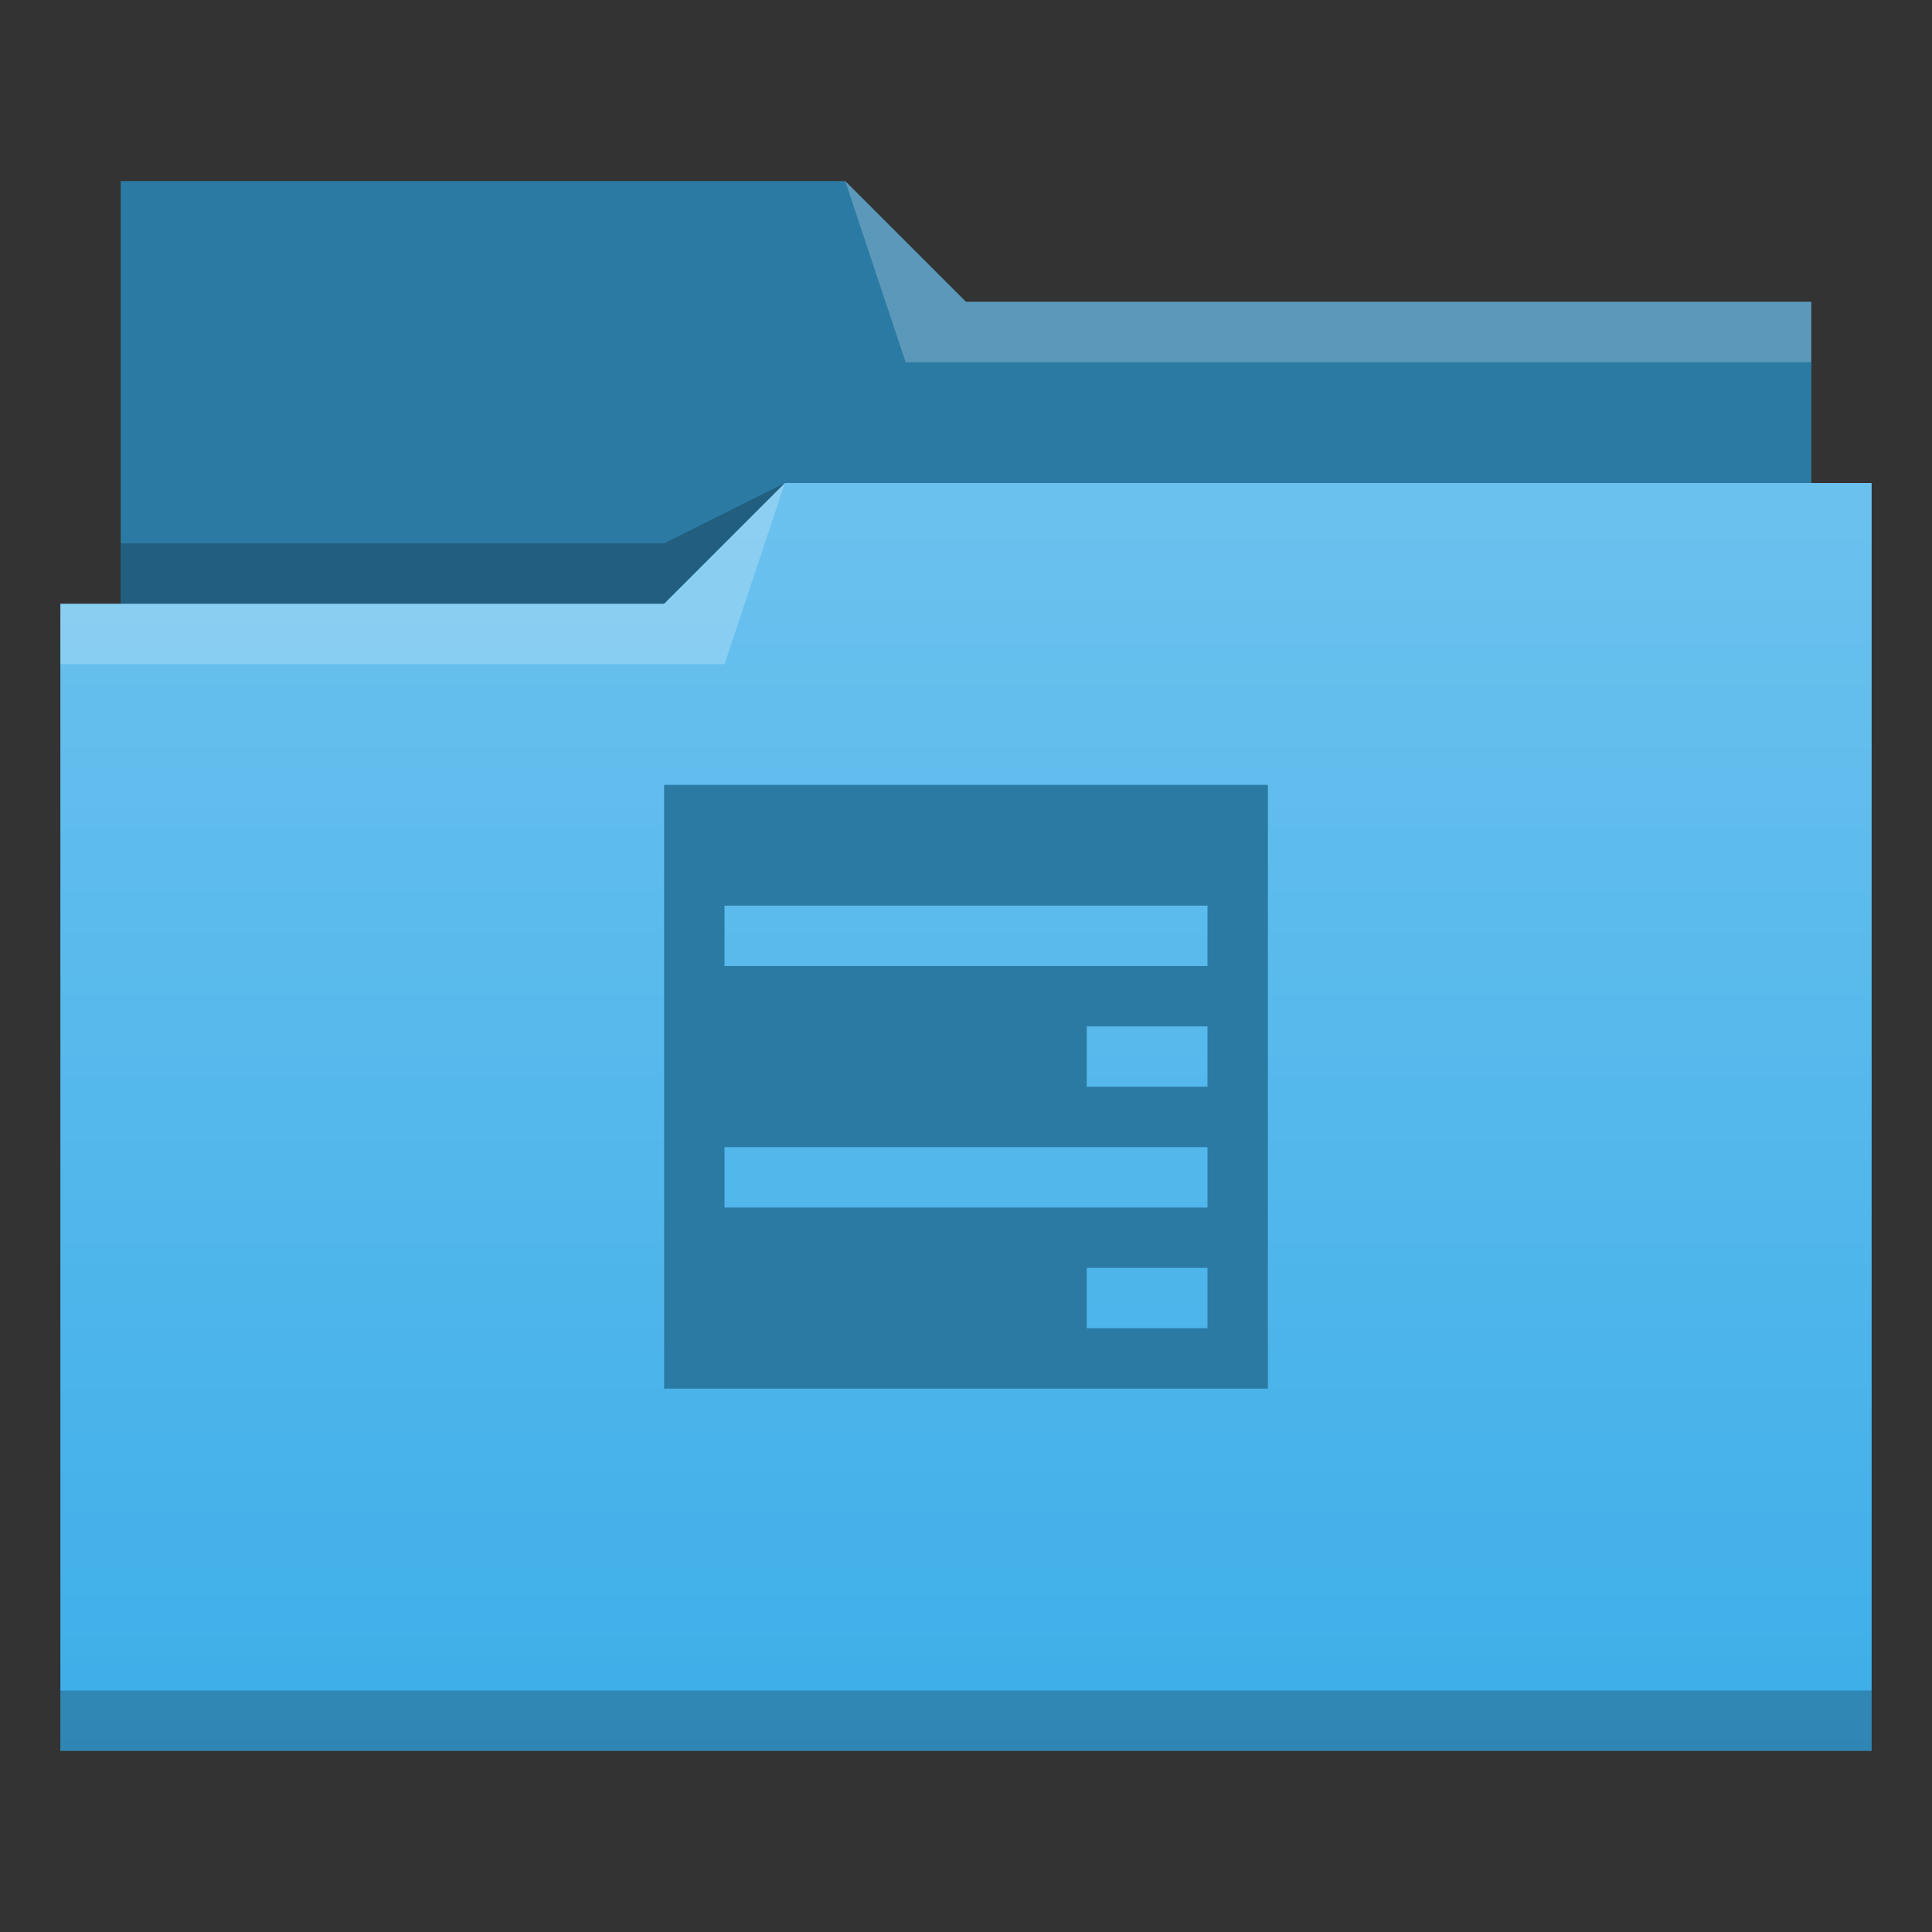 <?xml version="1.0" encoding="UTF-8" standalone="no"?>
<svg
   xmlns:dc="http://purl.org/dc/elements/1.1/"
   xmlns:cc="http://creativecommons.org/ns#"
   xmlns:rdf="http://www.w3.org/1999/02/22-rdf-syntax-ns#"
   xmlns:svg="http://www.w3.org/2000/svg"
   xmlns="http://www.w3.org/2000/svg"
   xmlns:xlink="http://www.w3.org/1999/xlink"
   xmlns:sodipodi="http://sodipodi.sourceforge.net/DTD/sodipodi-0.dtd"
   xmlns:inkscape="http://www.inkscape.org/namespaces/inkscape"
   width="32"
   height="32"
   viewBox="0 0 32 32"
   version="1.1"
   id="svg850"
   inkscape:version="1.0 (1.0+r73+1)"
   sodipodi:docname="network-workgroup.svg">
  <rect x="0" y="0" width="32" height="32" fill="#333333" stroke="none"/>
  <defs
     id="defs844">
    <style
       type="text/css"
       id="current-color-scheme">
      .ColorScheme-Highlight {
        color:#3daee9;
      }
      </style>
    <linearGradient
       inkscape:collect="always"
       id="linearGradient867">
      <stop
         style="stop-color:#ffffff;stop-opacity:0.24"
         offset="0"
         id="stop863" />
      <stop
         style="stop-color:#ffffff;stop-opacity:0"
         offset="1"
         id="stop865" />
    </linearGradient>
    <linearGradient
       gradientUnits="userSpaceOnUse"
       y2="29"
       x2="32"
       y1="8"
       x1="32"
       id="linearGradient897"
       xlink:href="#linearGradient867"
       inkscape:collect="always" />
  </defs>
  <sodipodi:namedview
     id="namedview899"
     pagecolor="#ffffff"
     bordercolor="#666666"
     borderopacity="1.0"
     inkscape:pageopacity="0.0"
     inkscape:pageshadow="2"
     inkscape:zoom="22.627417"
     inkscape:cx="27.05394"
     inkscape:cy="16.407025"
     inkscape:document-units="px"
     inkscape:current-layer="layer1"
     inkscape:document-rotation="0"
     showgrid="true"
     units="px"
     inkscape:window-width="1920"
     inkscape:window-height="1015"
     inkscape:window-x="0"
     inkscape:window-y="0"
     inkscape:window-maximized="1">
    <inkscape:grid
       type="xygrid"
       id="grid1413" />
  </sodipodi:namedview>
  <g
     inkscape:label="Layer 1"
     inkscape:groupmode="layer"
     id="layer1">
    <path
       sodipodi:nodetypes="ccccccccccc"
       d="m 2,3 h 12 l 2,2 h 14 v 3 h 1 V 29 H 1 L 1,10 h 1 z"
       style="opacity:1;fill:currentColor"
       id="base"
       class="ColorScheme-Highlight" />
    <path
       d="M 13 8 L 11 10 L 2 10 L 1 10 L 1 29 L 31 29 L 31 8 L 13 8 z M 11 13 L 21 13 L 21 23 L 11 23 L 11 13 z M 12 15 L 12 16 L 20 16 L 20 15 L 12 15 z M 18 17 L 18 18 L 20 18 L 20 17 L 18 17 z M 12 19 L 12 20 L 20 20 L 20 19 L 12 19 z M 18 21 L 18 22 L 20 22 L 20 21 L 18 21 z "
       style="opacity:1;fill:url(#linearGradient897);fill-opacity:1"
       id="gradient" />
    <path
       d="M 14,3 H 2 v 7 h 9 L 13,8 H 30 V 5 H 16 Z"
       style="opacity:0.3;fill:#000000;fill-opacity:1;fill-rule:evenodd"
       id="back"
       sodipodi:nodetypes="ccccccccc" />
    <path
       id="highlight"
       style="fill:#ffffff;fill-opacity:1;fill-rule:evenodd;opacity:0.23"
       d="M 14 3 L 15 6 L 30 6 L 30 5 L 16 5 L 14 3 z M 13 8 L 11 10 L 1 10 L 1 11 L 12 11 L 13 8 z " />
    <path
       id="shadow"
       style="fill-opacity:1;fill-rule:evenodd;fill:#000000;opacity:0.23"
       d="M 13,8 11,9 H 2 v 1 h 9 z M 1,28 v 1 h 30 v -1 z"
       sodipodi:nodetypes="ccccccccccc" />
    <path
       sodipodi:nodetypes="ccccccccccccccccccccccccc"
       style="opacity:0.3;fill:#000000;fill-opacity:1;stroke-width:1"
       id="rect4188"
       d="M 11,13 V 23 H 21 V 13 Z m 1,2 h 8 v 1 h -8 z m 6,2 h 2 v 1 h -2 z m -6,2 h 8 v 1 h -8 z m 6,2 h 2 v 1 h -2 z" />
  </g>
</svg>
